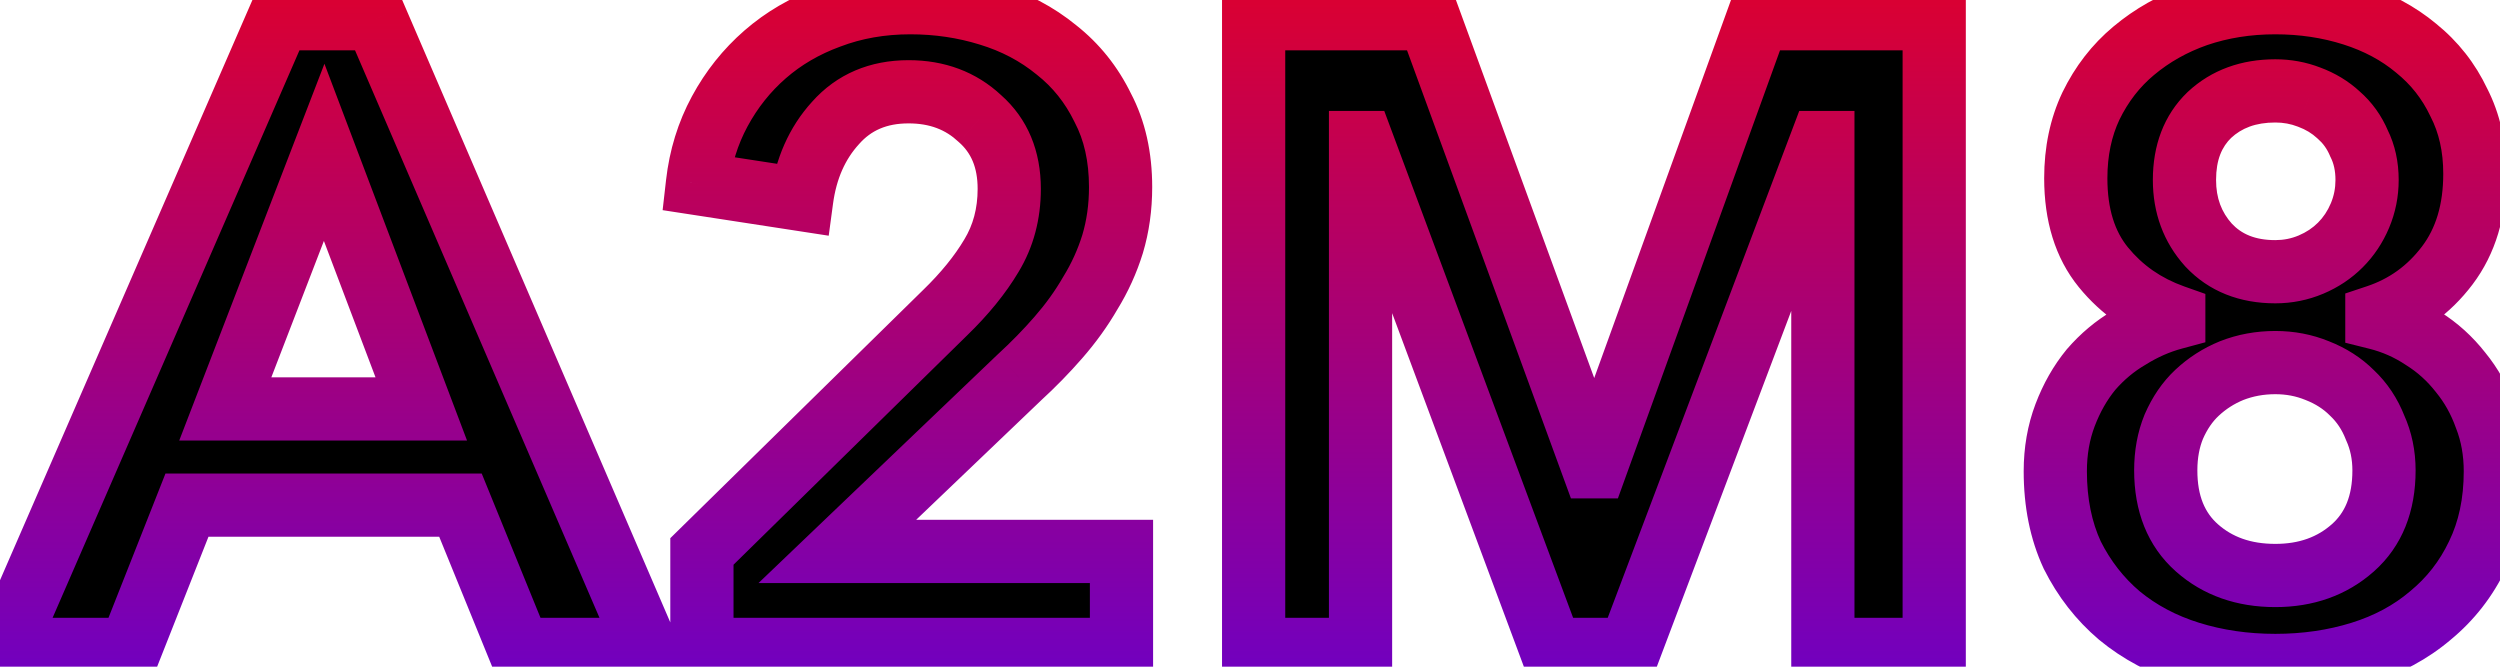 <svg width="435" height="116" viewBox="0 0 435 116" fill="none" xmlns="http://www.w3.org/2000/svg">
<path d="M48.5 3.26H65.395L112.67 113H90.35L80.12 87.89H32.535L22.615 113H0.76L48.5 3.26ZM73.3 71.15L56.405 26.51L39.2 71.15H73.3ZM122.133 95.95L164.448 54.41C167.858 51.103 170.545 47.797 172.508 44.49C174.575 41.08 175.608 37.205 175.608 32.865C175.608 27.698 173.903 23.617 170.493 20.62C167.187 17.52 163.053 15.97 158.093 15.97C152.823 15.97 148.587 17.778 145.383 21.395C142.18 24.908 140.217 29.352 139.493 34.725L121.358 31.935C121.875 27.388 123.167 23.203 125.233 19.38C127.3 15.557 129.935 12.25 133.138 9.46C136.342 6.67 140.062 4.5 144.298 2.95C148.638 1.297 153.34 0.47 158.403 0.47C163.157 0.47 167.703 1.142 172.043 2.485C176.487 3.828 180.413 5.895 183.823 8.685C187.233 11.372 189.92 14.73 191.883 18.76C193.95 22.687 194.983 27.285 194.983 32.555C194.983 36.068 194.518 39.375 193.588 42.475C192.658 45.472 191.367 48.313 189.713 51C188.163 53.687 186.303 56.27 184.133 58.75C182.067 61.127 179.793 63.452 177.313 65.725L145.693 95.95H195.138V113H122.133V95.95ZM218.133 3.26H248.668L277.188 81.225H277.653L305.863 3.26H336.553V113H317.178V24.805H316.868L283.543 113H269.903L237.043 24.805H236.733V113H218.133V3.26ZM395.906 0.47C400.659 0.47 405.154 1.142 409.391 2.485C413.628 3.828 417.296 5.792 420.396 8.375C423.599 10.958 426.079 14.11 427.836 17.83C429.696 21.447 430.626 25.58 430.626 30.23C430.626 36.637 429.024 41.958 425.821 46.195C422.618 50.432 418.536 53.377 413.576 55.03V55.34C416.469 56.063 419.156 57.252 421.636 58.905C424.116 60.455 426.286 62.418 428.146 64.795C430.006 67.068 431.453 69.652 432.486 72.545C433.623 75.438 434.191 78.59 434.191 82C434.191 87.477 433.158 92.333 431.091 96.57C429.128 100.703 426.389 104.217 422.876 107.11C419.466 110.003 415.436 112.173 410.786 113.62C406.136 115.067 401.176 115.79 395.906 115.79C390.636 115.79 385.676 115.067 381.026 113.62C376.376 112.173 372.294 110.003 368.781 107.11C365.371 104.217 362.633 100.703 360.566 96.57C358.603 92.333 357.621 87.477 357.621 82C357.621 78.487 358.189 75.232 359.326 72.235C360.463 69.238 361.961 66.603 363.821 64.33C365.784 62.057 368.006 60.197 370.486 58.75C372.966 57.2 375.549 56.063 378.236 55.34V55.03C373.276 53.273 369.194 50.432 365.991 46.505C362.788 42.578 361.186 37.412 361.186 31.005C361.186 26.355 362.064 22.17 363.821 18.45C365.681 14.627 368.161 11.423 371.261 8.84C374.464 6.153 378.133 4.087 382.266 2.64C386.503 1.193 391.049 0.47 395.906 0.47ZM395.906 15.815C391.256 15.815 387.433 17.21 384.436 20C381.543 22.79 380.096 26.562 380.096 31.315C380.096 35.758 381.491 39.53 384.281 42.63C387.174 45.73 391.049 47.28 395.906 47.28C398.076 47.28 400.143 46.867 402.106 46.04C404.069 45.213 405.774 44.077 407.221 42.63C408.668 41.183 409.804 39.478 410.631 37.515C411.458 35.552 411.871 33.485 411.871 31.315C411.871 28.938 411.406 26.82 410.476 24.96C409.649 22.997 408.461 21.343 406.911 20C405.464 18.657 403.759 17.623 401.796 16.9C399.936 16.177 397.973 15.815 395.906 15.815ZM395.906 63.09C393.219 63.09 390.688 63.555 388.311 64.485C386.038 65.415 384.023 66.707 382.266 68.36C380.613 69.91 379.269 71.873 378.236 74.25C377.306 76.523 376.841 79.055 376.841 81.845C376.841 87.632 378.649 92.127 382.266 95.33C385.883 98.533 390.429 100.135 395.906 100.135C401.279 100.135 405.774 98.533 409.391 95.33C413.008 92.127 414.816 87.632 414.816 81.845C414.816 79.158 414.299 76.678 413.266 74.405C412.336 72.028 410.993 70.013 409.236 68.36C407.583 66.707 405.568 65.415 403.191 64.485C400.918 63.555 398.489 63.09 395.906 63.09Z" fill="black"/>
<path d="M48.5 3.26V-2.24H44.895L43.457 1.066L48.5 3.26ZM65.395 3.26L70.446 1.084L69.014 -2.24H65.395V3.26ZM112.67 113V118.5H121.028L117.721 110.824L112.67 113ZM90.35 113L85.257 115.075L86.652 118.5H90.35V113ZM80.12 87.89L85.213 85.815L83.818 82.39H80.12V87.89ZM32.535 87.89V82.39H28.794L27.42 85.869L32.535 87.89ZM22.615 113V118.5H26.356L27.73 115.021L22.615 113ZM0.76 113L-4.283 110.806L-7.631 118.5H0.76V113ZM73.3 71.15V76.65H81.262L78.444 69.203L73.3 71.15ZM56.405 26.51L61.549 24.563L56.452 11.095L51.273 24.532L56.405 26.51ZM39.2 71.15L34.068 69.172L31.186 76.65H39.2V71.15ZM48.5 8.76H65.395V-2.24H48.5V8.76ZM60.344 5.436L107.619 115.176L117.721 110.824L70.446 1.084L60.344 5.436ZM112.67 107.5H90.35V118.5H112.67V107.5ZM95.444 110.925L85.213 85.815L75.026 89.965L85.257 115.075L95.444 110.925ZM80.12 82.39H32.535V93.39H80.12V82.39ZM27.42 85.869L17.5 110.979L27.73 115.021L37.65 89.911L27.42 85.869ZM22.615 107.5H0.76V118.5H22.615V107.5ZM5.803 115.194L53.543 5.454L43.457 1.066L-4.283 110.806L5.803 115.194ZM78.444 69.203L61.549 24.563L51.261 28.457L68.156 73.097L78.444 69.203ZM51.273 24.532L34.068 69.172L44.332 73.128L61.537 28.488L51.273 24.532ZM39.2 76.65H73.3V65.65H39.2V76.65ZM122.133 95.95L118.28 92.025L116.633 93.642V95.95H122.133ZM164.448 54.41L160.62 50.462L160.608 50.473L160.595 50.485L164.448 54.41ZM172.508 44.49L167.805 41.639L167.792 41.661L167.779 41.682L172.508 44.49ZM170.493 20.62L166.732 24.633L166.796 24.693L166.863 24.751L170.493 20.62ZM145.383 21.395L149.448 25.101L149.474 25.071L149.501 25.042L145.383 21.395ZM139.493 34.725L138.657 40.161L144.197 41.013L144.944 35.459L139.493 34.725ZM121.358 31.935L115.894 31.314L115.297 36.567L120.522 37.371L121.358 31.935ZM125.233 19.38L120.395 16.765L120.395 16.765L125.233 19.38ZM133.138 9.46L129.526 5.313L129.526 5.313L133.138 9.46ZM144.298 2.95L146.188 8.115L146.222 8.103L146.256 8.09L144.298 2.95ZM172.043 2.485L170.417 7.739L170.435 7.744L170.452 7.75L172.043 2.485ZM183.823 8.685L180.341 12.942L180.38 12.974L180.42 13.005L183.823 8.685ZM191.883 18.76L186.939 21.169L186.977 21.246L187.016 21.322L191.883 18.76ZM193.588 42.475L198.841 44.105L198.849 44.08L198.857 44.055L193.588 42.475ZM189.713 51L185.029 48.117L184.988 48.184L184.949 48.252L189.713 51ZM184.133 58.75L179.994 55.128L179.989 55.135L179.983 55.141L184.133 58.75ZM177.313 65.725L173.597 61.671L173.555 61.709L173.513 61.749L177.313 65.725ZM145.693 95.95L141.893 91.974L131.98 101.45H145.693V95.95ZM195.138 95.95H200.638V90.45H195.138V95.95ZM195.138 113V118.5H200.638V113H195.138ZM122.133 113H116.633V118.5H122.133V113ZM125.986 99.875L168.301 58.335L160.595 50.485L118.28 92.025L125.986 99.875ZM168.277 58.358C171.958 54.789 174.976 51.107 177.238 47.298L167.779 41.682C166.114 44.486 163.759 47.417 160.62 50.462L168.277 58.358ZM177.212 47.341C179.845 42.996 181.108 38.118 181.108 32.865H170.108C170.108 36.292 169.305 39.164 167.805 41.639L177.212 47.341ZM181.108 32.865C181.108 26.359 178.893 20.68 174.124 16.489L166.863 24.751C168.914 26.554 170.108 29.037 170.108 32.865H181.108ZM174.255 16.608C169.829 12.458 164.307 10.47 158.093 10.47V21.47C161.8 21.47 164.545 22.582 166.732 24.633L174.255 16.608ZM158.093 10.47C151.41 10.47 145.615 12.838 141.266 17.748L149.501 25.042C151.558 22.719 154.237 21.47 158.093 21.47V10.47ZM141.319 17.689C137.26 22.142 134.894 27.67 134.043 33.991L144.944 35.459C145.54 31.033 147.101 27.675 149.448 25.101L141.319 17.689ZM140.33 29.289L122.195 26.499L120.522 37.371L138.657 40.161L140.33 29.289ZM126.823 32.556C127.265 28.671 128.357 25.168 130.072 21.995L120.395 16.765C117.977 21.239 116.485 26.106 115.894 31.314L126.823 32.556ZM130.072 21.995C131.832 18.738 134.056 15.954 136.751 13.607L129.526 5.313C125.814 8.546 122.768 12.375 120.395 16.765L130.072 21.995ZM136.751 13.607C139.416 11.286 142.544 9.449 146.188 8.115L142.409 -2.215C137.58 -0.449 133.267 2.054 129.526 5.313L136.751 13.607ZM146.256 8.09C149.917 6.695 153.949 5.97 158.403 5.97V-5.03C152.732 -5.03 147.36 -4.102 142.341 -2.19L146.256 8.09ZM158.403 5.97C162.631 5.97 166.628 6.566 170.417 7.739L173.67 -2.769C168.779 -4.283 163.683 -5.03 158.403 -5.03V5.97ZM170.452 7.75C174.242 8.896 177.518 10.633 180.341 12.942L187.306 4.428C183.308 1.157 178.731 -1.239 173.635 -2.78L170.452 7.75ZM180.42 13.005C183.157 15.162 185.326 17.859 186.939 21.169L196.828 16.351C194.514 11.601 191.31 7.581 187.227 4.365L180.42 13.005ZM187.016 21.322C188.596 24.323 189.483 28.011 189.483 32.555H200.483C200.483 26.559 199.304 21.05 196.751 16.198L187.016 21.322ZM189.483 32.555C189.483 35.579 189.084 38.349 188.32 40.895L198.857 44.055C199.953 40.401 200.483 36.558 200.483 32.555H189.483ZM188.336 40.845C187.543 43.4 186.443 45.821 185.029 48.117L194.398 53.883C196.291 50.806 197.774 47.544 198.841 44.105L188.336 40.845ZM184.949 48.252C183.59 50.609 181.943 52.901 179.994 55.128L188.273 62.372C190.664 59.639 192.737 56.765 194.477 53.748L184.949 48.252ZM179.983 55.141C178.061 57.351 175.934 59.528 173.597 61.671L181.03 69.779C183.653 67.375 186.072 64.902 188.284 62.359L179.983 55.141ZM173.513 61.749L141.893 91.974L149.494 99.926L181.114 69.701L173.513 61.749ZM145.693 101.45H195.138V90.45H145.693V101.45ZM189.638 95.95V113H200.638V95.95H189.638ZM195.138 107.5H122.133V118.5H195.138V107.5ZM127.633 113V95.95H116.633V113H127.633ZM218.133 3.26V-2.24H212.633V3.26H218.133ZM248.668 3.26L253.833 1.371L252.512 -2.24H248.668V3.26ZM277.188 81.225L272.023 83.115L273.343 86.725H277.188V81.225ZM277.653 81.225V86.725H281.512L282.825 83.096L277.653 81.225ZM305.863 3.26V-2.24H302.004L300.691 1.389L305.863 3.26ZM336.553 3.26H342.053V-2.24H336.553V3.26ZM336.553 113V118.5H342.053V113H336.553ZM317.178 113H311.678V118.5H317.178V113ZM317.178 24.805H322.678V19.305H317.178V24.805ZM316.868 24.805V19.305H313.067L311.723 22.861L316.868 24.805ZM283.543 113V118.5H287.344L288.688 114.944L283.543 113ZM269.903 113L264.749 114.92L266.083 118.5H269.903V113ZM237.043 24.805L242.197 22.885L240.863 19.305H237.043V24.805ZM236.733 24.805V19.305H231.233V24.805H236.733ZM236.733 113V118.5H242.233V113H236.733ZM218.133 113H212.633V118.5H218.133V113ZM218.133 8.76H248.668V-2.24H218.133V8.76ZM243.503 5.149L272.023 83.115L282.353 79.335L253.833 1.371L243.503 5.149ZM277.188 86.725H277.653V75.725H277.188V86.725ZM282.825 83.096L311.035 5.131L300.691 1.389L272.481 79.354L282.825 83.096ZM305.863 8.76H336.553V-2.24H305.863V8.76ZM331.053 3.26V113H342.053V3.26H331.053ZM336.553 107.5H317.178V118.5H336.553V107.5ZM322.678 113V24.805H311.678V113H322.678ZM317.178 19.305H316.868V30.305H317.178V19.305ZM311.723 22.861L278.398 111.056L288.688 114.944L322.013 26.749L311.723 22.861ZM283.543 107.5H269.903V118.5H283.543V107.5ZM275.057 111.08L242.197 22.885L231.889 26.725L264.749 114.92L275.057 111.08ZM237.043 19.305H236.733V30.305H237.043V19.305ZM231.233 24.805V113H242.233V24.805H231.233ZM236.733 107.5H218.133V118.5H236.733V107.5ZM223.633 113V3.26H212.633V113H223.633ZM409.391 2.485L411.053 -2.758L411.053 -2.758L409.391 2.485ZM420.396 8.375L416.875 12.6L416.909 12.629L416.943 12.656L420.396 8.375ZM427.836 17.83L422.862 20.178L422.902 20.263L422.945 20.345L427.836 17.83ZM425.821 46.195L421.434 42.878L425.821 46.195ZM413.576 55.03L411.837 49.812L408.076 51.066V55.03H413.576ZM413.576 55.34H408.076V59.634L412.242 60.676L413.576 55.34ZM421.636 58.905L418.585 63.481L418.652 63.526L418.721 63.569L421.636 58.905ZM428.146 64.795L423.815 68.185L423.851 68.232L423.889 68.278L428.146 64.795ZM432.486 72.545L427.306 74.395L427.335 74.476L427.367 74.556L432.486 72.545ZM431.091 96.57L426.148 94.159L426.135 94.184L426.123 94.21L431.091 96.57ZM422.876 107.11L419.379 102.864L419.348 102.89L419.317 102.916L422.876 107.11ZM410.786 113.62L412.42 118.872L412.42 118.872L410.786 113.62ZM368.781 107.11L365.222 111.304L365.253 111.33L365.284 111.356L368.781 107.11ZM360.566 96.57L355.576 98.882L355.61 98.957L355.647 99.03L360.566 96.57ZM359.326 72.235L364.468 74.186L364.468 74.186L359.326 72.235ZM363.821 64.33L359.658 60.735L359.61 60.791L359.564 60.847L363.821 64.33ZM370.486 58.75L373.257 63.501L373.33 63.459L373.401 63.414L370.486 58.75ZM378.236 55.34L379.666 60.651L383.736 59.555V55.34H378.236ZM378.236 55.03H383.736V51.143L380.072 49.846L378.236 55.03ZM365.991 46.505L361.729 49.982L365.991 46.505ZM363.821 18.45L358.875 16.044L358.861 16.073L358.847 16.102L363.821 18.45ZM371.261 8.84L374.782 13.065L374.789 13.06L374.795 13.054L371.261 8.84ZM382.266 2.64L380.489 -2.565L380.469 -2.558L380.449 -2.551L382.266 2.64ZM384.436 20L380.688 15.975L380.653 16.007L380.618 16.041L384.436 20ZM384.281 42.63L380.193 46.309L380.226 46.346L380.26 46.383L384.281 42.63ZM402.106 46.04L404.24 51.109L404.24 51.109L402.106 46.04ZM410.631 37.515L405.562 35.381L405.562 35.381L410.631 37.515ZM410.476 24.96L405.407 27.094L405.476 27.259L405.557 27.42L410.476 24.96ZM406.911 20L403.168 24.03L403.237 24.095L403.309 24.156L406.911 20ZM401.796 16.9L399.802 22.026L399.848 22.044L399.894 22.061L401.796 16.9ZM388.311 64.485L386.307 59.363L386.267 59.379L386.228 59.395L388.311 64.485ZM382.266 68.36L386.028 72.373L386.035 72.365L382.266 68.36ZM378.236 74.25L373.192 72.057L373.168 72.112L373.145 72.168L378.236 74.25ZM382.266 95.33L378.619 99.447L382.266 95.33ZM409.391 95.33L413.038 99.447L409.391 95.33ZM413.266 74.405L408.144 76.409L408.198 76.547L408.259 76.681L413.266 74.405ZM409.236 68.36L405.347 72.249L405.406 72.308L405.466 72.365L409.236 68.36ZM403.191 64.485L401.108 69.576L401.147 69.591L401.187 69.607L403.191 64.485ZM395.906 5.97C400.134 5.97 404.066 6.566 407.729 7.728L411.053 -2.758C406.243 -4.283 401.184 -5.03 395.906 -5.03V5.97ZM407.729 7.728C411.355 8.878 414.376 10.518 416.875 12.6L423.917 4.15C420.216 1.066 415.9 -1.221 411.053 -2.758L407.729 7.728ZM416.943 12.656C419.5 14.719 421.46 17.209 422.862 20.178L432.809 15.482C430.698 11.01 427.698 7.198 423.849 4.094L416.943 12.656ZM422.945 20.345C424.351 23.079 425.126 26.329 425.126 30.23H436.126C436.126 24.831 435.041 19.814 432.727 15.315L422.945 20.345ZM425.126 30.23C425.126 35.693 423.776 39.781 421.434 42.878L430.208 49.512C434.273 44.136 436.126 37.58 436.126 30.23H425.126ZM421.434 42.878C418.889 46.243 415.724 48.516 411.837 49.812L415.315 60.248C421.347 58.237 426.346 54.62 430.208 49.512L421.434 42.878ZM408.076 55.03V55.34H419.076V55.03H408.076ZM412.242 60.676C414.524 61.246 416.63 62.178 418.585 63.481L424.687 54.329C421.682 52.325 418.414 50.88 414.91 50.004L412.242 60.676ZM418.721 63.569C420.641 64.769 422.336 66.296 423.815 68.185L432.477 61.405C430.236 58.541 427.591 56.141 424.551 54.241L418.721 63.569ZM423.889 68.278C425.332 70.041 426.475 72.067 427.306 74.395L437.665 70.695C436.43 67.236 434.68 64.095 432.403 61.312L423.889 68.278ZM427.367 74.556C428.228 76.749 428.691 79.211 428.691 82H439.691C439.691 77.969 439.017 74.127 437.605 70.534L427.367 74.556ZM428.691 82C428.691 86.776 427.793 90.786 426.148 94.159L436.034 98.981C438.522 93.881 439.691 88.177 439.691 82H428.691ZM426.123 94.21C424.504 97.619 422.266 100.487 419.379 102.864L426.372 111.356C430.512 107.946 433.751 103.788 436.059 98.93L426.123 94.21ZM419.317 102.916C416.52 105.29 413.159 107.122 409.152 108.368L412.42 118.872C417.713 117.225 422.412 114.717 426.434 111.304L419.317 102.916ZM409.152 108.368C405.073 109.637 400.667 110.29 395.906 110.29V121.29C401.685 121.29 407.199 120.496 412.42 118.872L409.152 108.368ZM395.906 110.29C391.145 110.29 386.739 109.637 382.66 108.368L379.392 118.872C384.613 120.496 390.127 121.29 395.906 121.29V110.29ZM382.66 108.368C378.642 107.118 375.203 105.274 372.277 102.864L365.284 111.356C369.385 114.733 374.11 117.228 379.392 118.872L382.66 108.368ZM372.339 102.916C369.514 100.519 367.231 97.602 365.485 94.11L355.647 99.03C358.034 103.804 361.227 107.914 365.222 111.304L372.339 102.916ZM365.556 94.257C363.982 90.86 363.121 86.815 363.121 82H352.121C352.121 88.138 353.223 93.806 355.576 98.882L365.556 94.257ZM363.121 82C363.121 79.089 363.59 76.502 364.468 74.186L354.183 70.284C352.789 73.962 352.121 77.884 352.121 82H363.121ZM364.468 74.186C365.414 71.694 366.626 69.587 368.078 67.813L359.564 60.847C357.295 63.62 355.512 66.783 354.183 70.284L364.468 74.186ZM367.983 67.925C369.568 66.09 371.325 64.628 373.257 63.501L367.715 53.999C364.686 55.766 362 58.024 359.658 60.735L367.983 67.925ZM373.401 63.414C375.444 62.137 377.53 61.226 379.666 60.651L376.806 50.029C373.569 50.901 370.488 52.263 367.571 54.086L373.401 63.414ZM383.736 55.34V55.03H372.736V55.34H383.736ZM380.072 49.846C376.024 48.412 372.794 46.144 370.253 43.028L361.729 49.982C365.594 54.72 370.528 58.135 376.4 60.214L380.072 49.846ZM370.253 43.028C368.043 40.319 366.686 36.487 366.686 31.005H355.686C355.686 38.336 357.532 44.837 361.729 49.982L370.253 43.028ZM366.686 31.005C366.686 27.061 367.427 23.694 368.794 20.799L358.847 16.102C356.701 20.646 355.686 25.649 355.686 31.005H366.686ZM368.767 20.856C370.305 17.695 372.312 15.123 374.782 13.065L367.74 4.615C364.01 7.723 361.057 11.559 358.875 16.044L368.767 20.856ZM374.795 13.054C377.466 10.814 380.546 9.069 384.083 7.831L380.449 -2.551C375.719 -0.896 371.463 1.493 367.726 4.626L374.795 13.054ZM384.043 7.845C387.661 6.61 391.603 5.97 395.906 5.97V-5.03C390.496 -5.03 385.344 -4.223 380.489 -2.565L384.043 7.845ZM395.906 10.315C390.068 10.315 384.842 12.107 380.688 15.975L388.184 24.025C390.023 22.313 392.443 21.315 395.906 21.315V10.315ZM380.618 16.041C376.455 20.056 374.596 25.363 374.596 31.315H385.596C385.596 27.76 386.631 25.524 388.254 23.959L380.618 16.041ZM374.596 31.315C374.596 37.02 376.431 42.13 380.193 46.309L388.369 38.951C386.551 36.93 385.596 34.496 385.596 31.315H374.596ZM380.26 46.383C384.349 50.763 389.768 52.78 395.906 52.78V41.78C392.33 41.78 390 40.697 388.302 38.877L380.26 46.383ZM395.906 52.78C398.795 52.78 401.588 52.225 404.24 51.109L399.972 40.971C398.697 41.508 397.357 41.78 395.906 41.78V52.78ZM404.24 51.109C406.832 50.018 409.139 48.49 411.11 46.519L403.332 38.741C402.409 39.664 401.307 40.409 399.972 40.971L404.24 51.109ZM411.11 46.519C413.08 44.549 414.609 42.241 415.7 39.649L405.562 35.381C405 36.716 404.255 37.818 403.332 38.741L411.11 46.519ZM415.7 39.649C416.816 36.998 417.371 34.204 417.371 31.315H406.371C406.371 32.766 406.099 34.106 405.562 35.381L415.7 39.649ZM417.371 31.315C417.371 28.207 416.758 25.227 415.395 22.5L405.557 27.42C406.053 28.413 406.371 29.67 406.371 31.315H417.371ZM415.545 22.826C414.404 20.116 412.725 17.761 410.513 15.844L403.309 24.156C404.196 24.925 404.895 25.878 405.407 27.094L415.545 22.826ZM410.653 15.97C408.642 14.102 406.302 12.699 403.697 11.739L399.894 22.061C401.217 22.548 402.286 23.211 403.168 24.03L410.653 15.97ZM403.789 11.774C401.271 10.795 398.63 10.315 395.906 10.315V21.315C397.315 21.315 398.601 21.559 399.802 22.026L403.789 11.774ZM395.906 57.59C392.57 57.59 389.355 58.17 386.307 59.363L390.315 69.607C392.02 68.94 393.868 68.59 395.906 68.59V57.59ZM386.228 59.395C383.343 60.575 380.753 62.231 378.496 64.355L386.035 72.365C387.292 71.182 388.733 70.255 390.393 69.576L386.228 59.395ZM378.504 64.347C376.231 66.479 374.482 69.091 373.192 72.057L383.28 76.443C384.057 74.656 384.994 73.341 386.028 72.373L378.504 64.347ZM373.145 72.168C371.911 75.186 371.341 78.437 371.341 81.845H382.341C382.341 79.673 382.701 77.861 383.326 76.332L373.145 72.168ZM371.341 81.845C371.341 88.866 373.591 94.994 378.619 99.447L385.913 91.213C383.707 89.259 382.341 86.397 382.341 81.845H371.341ZM378.619 99.447C383.377 103.661 389.277 105.635 395.906 105.635V94.635C391.581 94.635 388.388 93.406 385.913 91.213L378.619 99.447ZM395.906 105.635C402.461 105.635 408.3 103.643 413.038 99.447L405.744 91.213C403.248 93.423 400.098 94.635 395.906 94.635V105.635ZM413.038 99.447C418.065 94.994 420.316 88.866 420.316 81.845H409.316C409.316 86.397 407.95 89.259 405.744 91.213L413.038 99.447ZM420.316 81.845C420.316 78.434 419.655 75.17 418.273 72.129L408.259 76.681C408.943 78.186 409.316 79.883 409.316 81.845H420.316ZM418.388 72.401C417.178 69.31 415.39 66.599 413.005 64.355L405.466 72.365C406.595 73.428 407.493 74.746 408.144 76.409L418.388 72.401ZM413.125 64.471C410.888 62.234 408.213 60.544 405.195 59.363L401.187 69.607C402.922 70.286 404.277 71.18 405.347 72.249L413.125 64.471ZM405.273 59.395C402.305 58.18 399.166 57.59 395.906 57.59V68.59C397.813 68.59 399.53 68.93 401.108 69.576L405.273 59.395Z" fill="url(#paint0_linear_26_7)"/>
<defs>
<linearGradient id="paint0_linear_26_7" x1="223" y1="-42" x2="223" y2="170" gradientUnits="userSpaceOnUse">
<stop stop-color="#FF0000"/>
<stop offset="1" stop-color="#4200FF"/>
</linearGradient>
</defs>
</svg>

